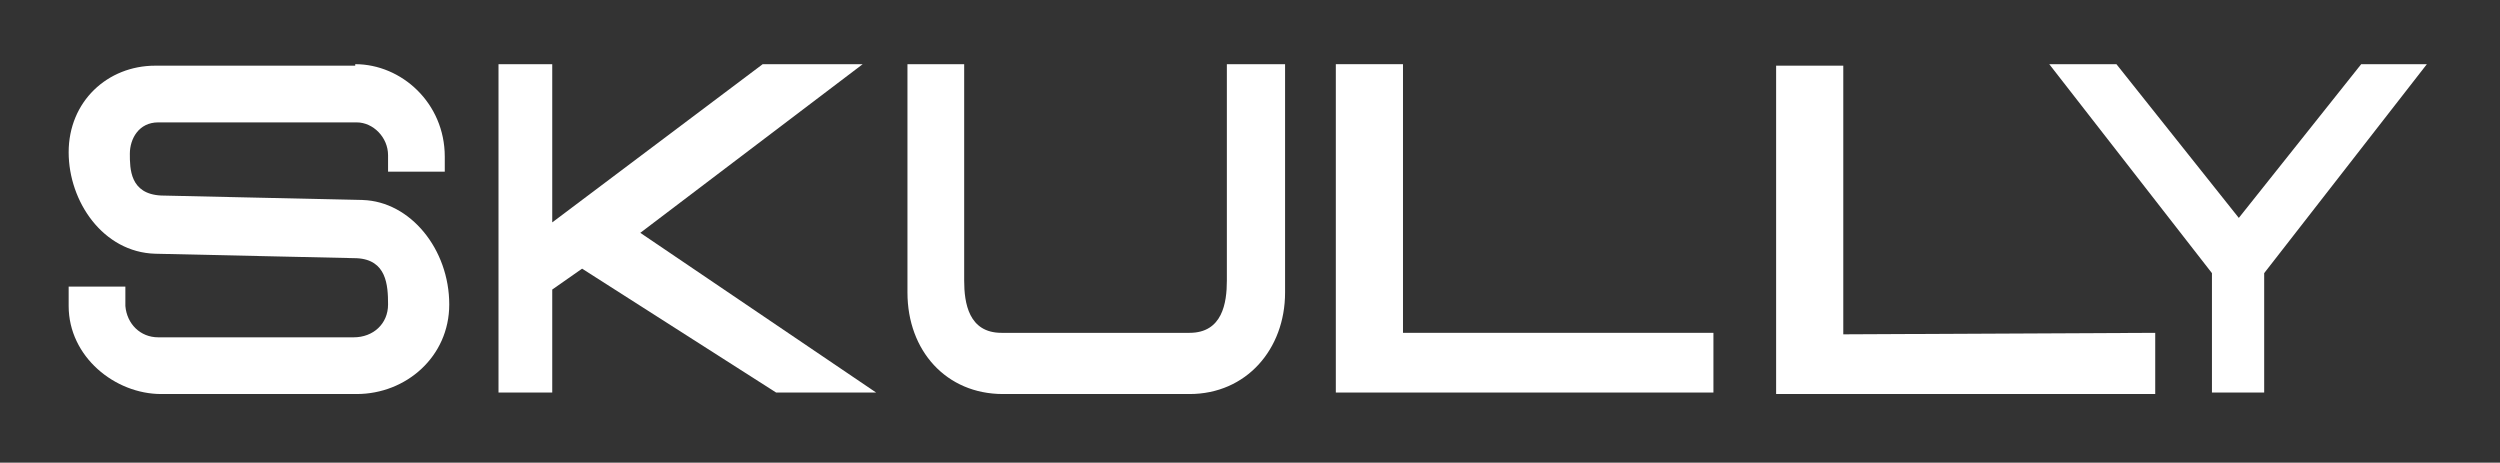<?xml version="1.0" encoding="utf-8"?>
<!-- Generator: Adobe Illustrator 18.1.1, SVG Export Plug-In . SVG Version: 6.00 Build 0)  -->
<svg version="1.1" id="Layer_1" xmlns="http://www.w3.org/2000/svg" xmlns:xlink="http://www.w3.org/1999/xlink" x="0px" y="0px"
	 width="167.5px" height="31px" viewBox="0 0 167.5 31" enable-background="new 0 0 167.5 31" xml:space="preserve">
<rect x="0" y="0" width="167.5" height="31" fill="#333333" stroke="none"/>
<g>
	<path fill="#FFFFFF" d="M23.8,4.3c3.1,0,6,2.6,6,6.2v1l-0.4,0h-3l-0.4,0v-1.1c0-1.2-1-2.2-2.1-2.2H10.6c-1.3,0-1.9,1.1-1.9,2.1
		c0,1,0,2.7,2.1,2.8l13.5,0.3c3.2,0.1,5.8,3.3,5.8,7c0,3.5-2.9,6-6.2,6H10.8c-3.1,0-6.2-2.5-6.2-5.9v-1.3l0.4,0h3l0.4,0l0,1.3
		c0.1,1.2,1,2.1,2.2,2.1h13.1c1.3,0,2.3-0.9,2.3-2.2c0-1.3-0.1-3-2.1-3.1l-13.5-0.3c-3.5-0.1-5.8-3.5-5.8-6.8c0-3.4,2.6-5.8,5.8-5.8
		H23.8z"/>
	<path fill="#FFFFFF" d="M58.7,26.3h-1.2h-5h-0.5L39,18L37,19.4v6.9h-0.4h-2.8h-0.4v-22h0.4h2.8H37v10.6L51.1,4.3h0.7h4.9h1.1
		L42.9,15.6L58.7,26.3z"/>
	<path fill="#FFFFFF" d="M85.7,4.3h0.4v15.3c0,3.8-2.6,6.8-6.4,6.8H67.2c-3.8,0-6.4-2.9-6.4-6.8V4.3h0.4h3h0.4l0,14.5
		c0,1.5,0.3,3.5,2.5,3.5h12.6c2.2,0,2.5-2,2.5-3.5l0-14.5h0.4H85.7z"/>
	<path fill="#FFFFFF" d="M114.3,22.3l0.5,0v4h-0.5H90h-0.5v-22H90h3.5H94l0,18H114.3z"/>
	<path fill="#FFFFFF" d="M144.4,22.3v0.5v3.6h-0.5h-24.4H119v-22h0.5h3.5h0.5l0,18L144.4,22.3z"/>
	<path fill="#FFFFFF" d="M162,4.3h0.6l-10.9,14l0,8h-0.4h-2.7h-0.4l0-8l-10.9-14h0.6h3.6h0.3l8.2,10.3l8.2-10.3h0.3H162z"/>
</g>
</svg>
